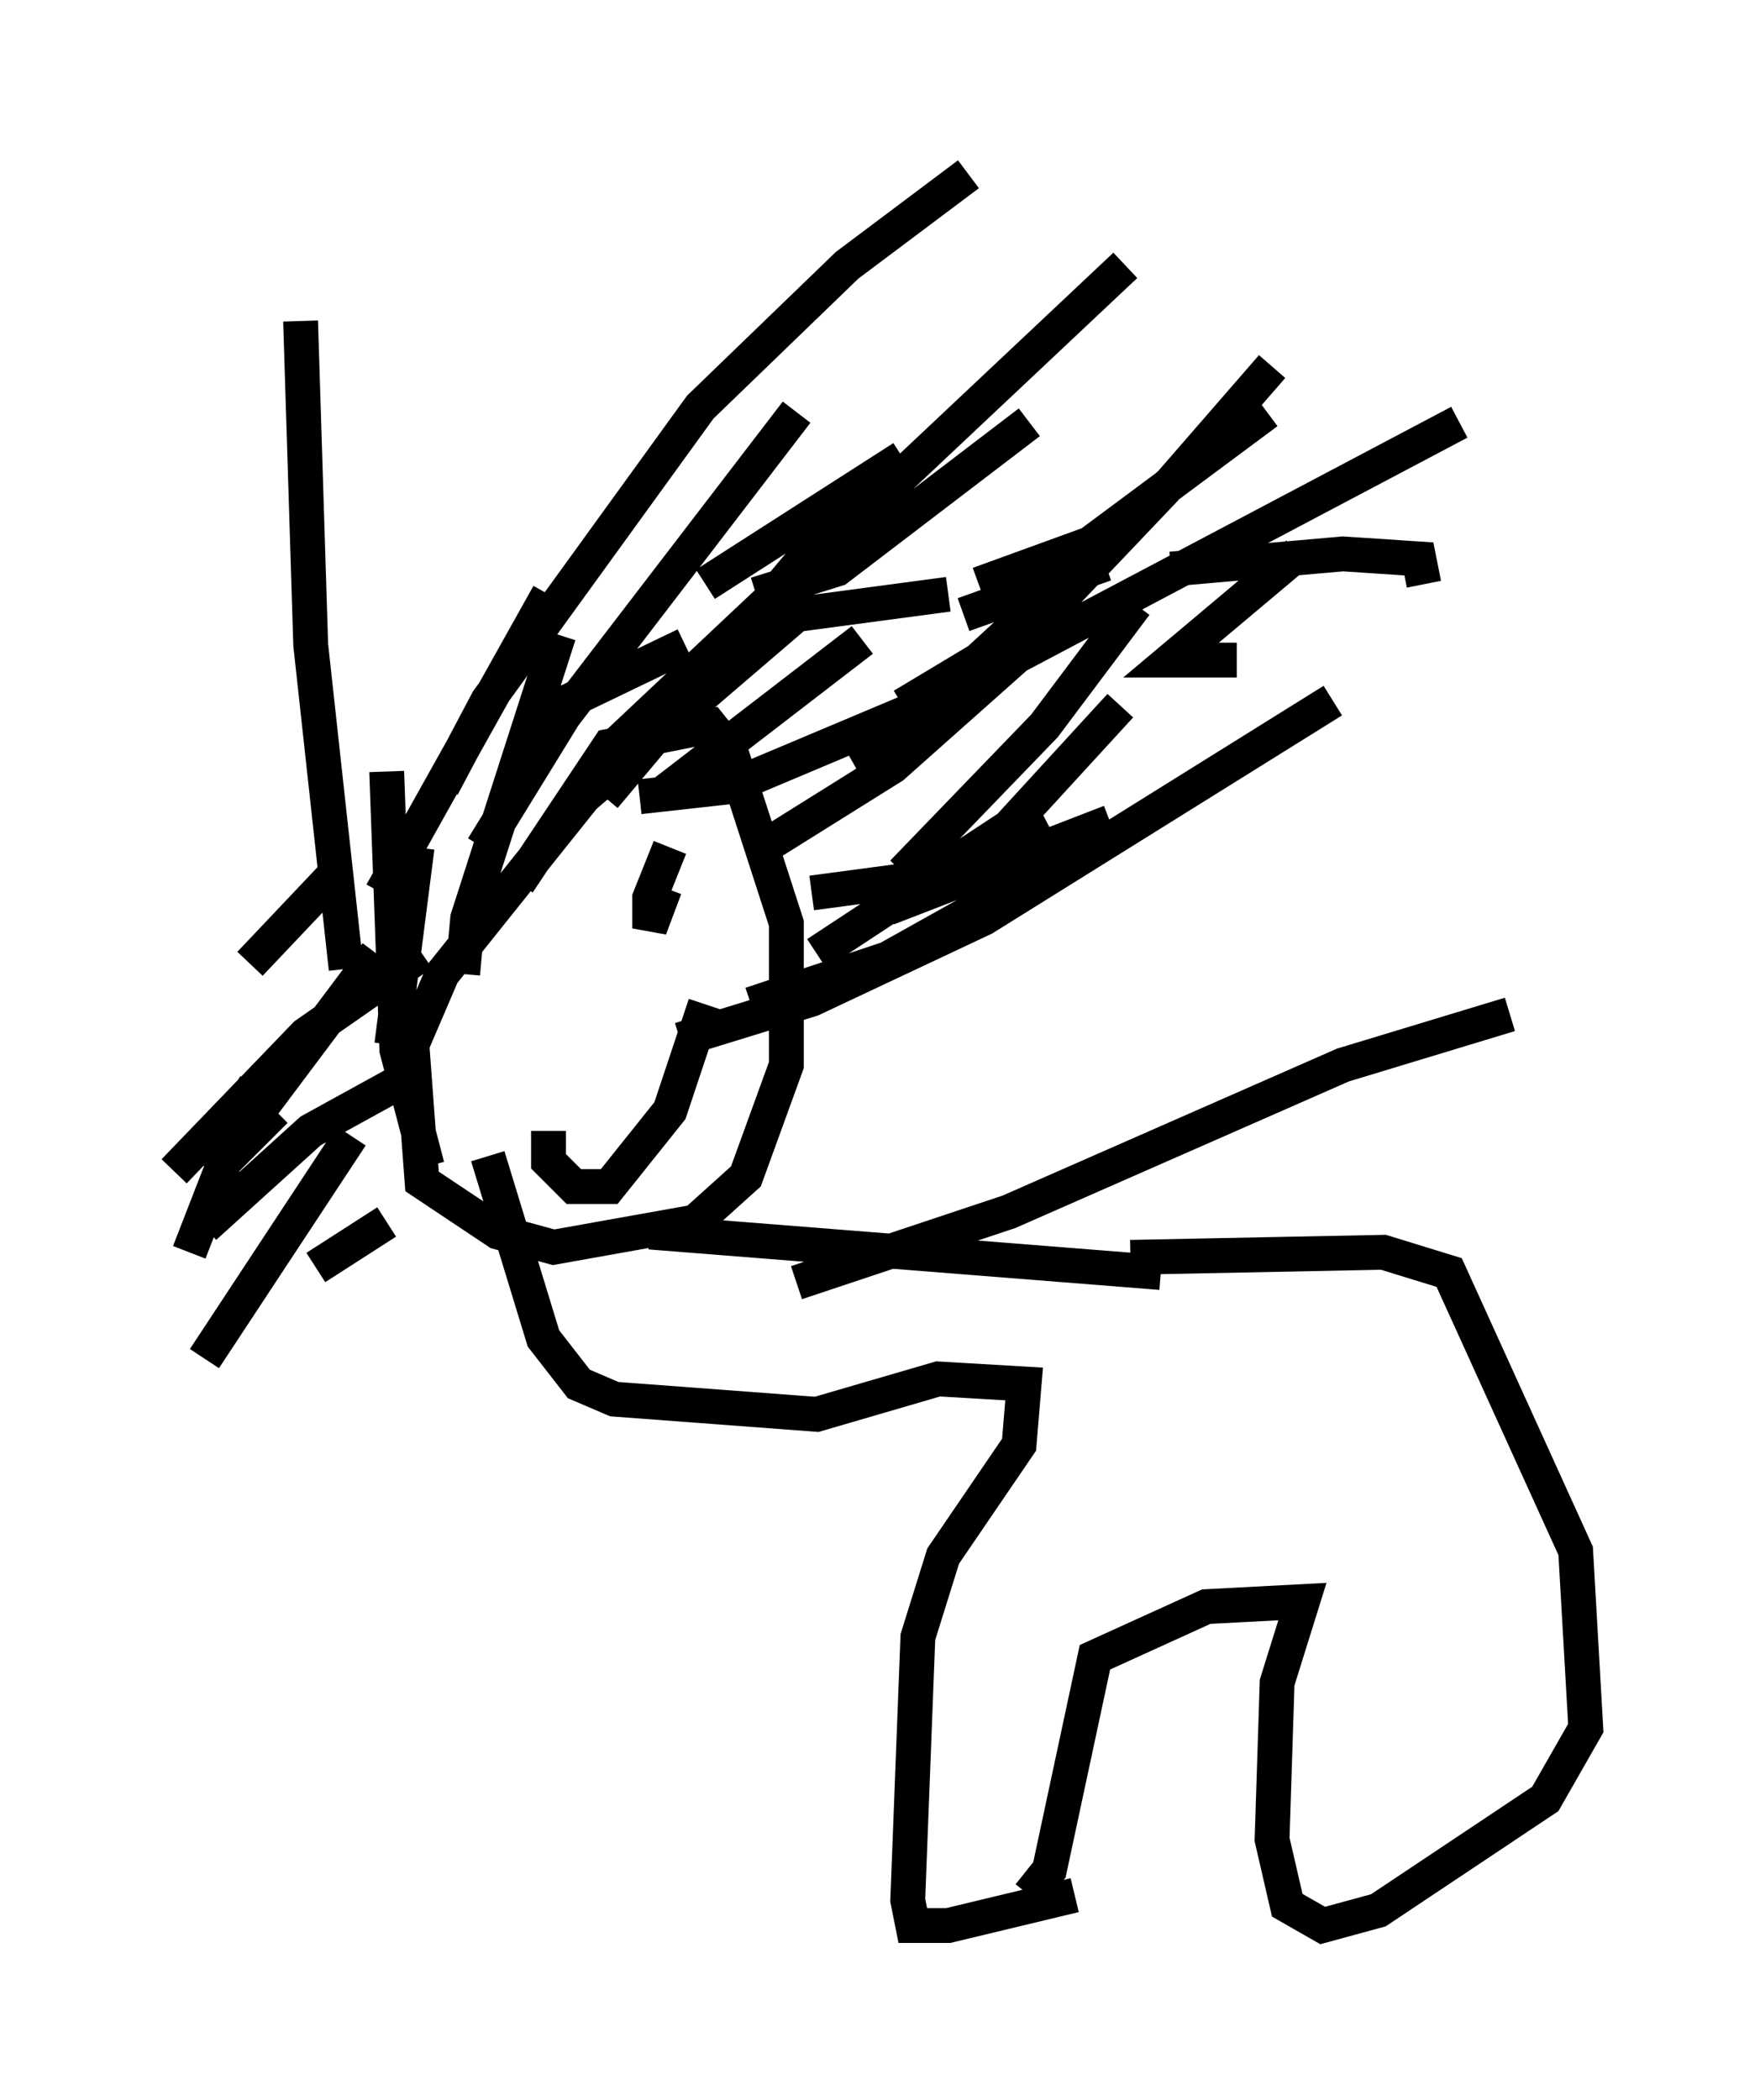 <?xml version="1.0" encoding="utf-8" ?>
<svg baseProfile="full" height="60.257" version="1.1" width="50.525" xmlns="http://www.w3.org/2000/svg" xmlns:ev="http://www.w3.org/2001/xml-events" xmlns:xlink="http://www.w3.org/1999/xlink"><defs /><rect fill="white" height="60.257" width="50.525" x="0" y="0" /><path d="M30.128, 17.927 m-2.905, -0.872 l-4.358, 0.581 -6.101, 5.229 l-4.067, 5.084 -0.872, 2.034 l0.291, 3.922 2.179, 1.453 l1.598, 0.436 4.067, -0.726 l1.453, -1.307 1.162, -3.196 l0.0, -4.067 -1.598, -4.939 l-0.581, -0.726 -2.905, 0.581 l-2.615, 3.922 m-4.939, 2.469 l-1.017, -9.296 -0.291, -9.296 m4.067, 13.363 l1.307, -2.469 6.101, -8.425 l4.212, -4.067 3.486, -2.615 m-10.313, 16.559 l14.816, -13.944 m-13.944, 15.251 l2.615, -0.291 5.52, -2.324 l15.397, -8.134 m-22.369, 17.721 l3.777, -1.162 4.939, -2.324 l10.022, -6.246 m-15.397, 16.704 l6.101, -2.034 9.587, -4.212 l4.793, -1.453 m-24.693, 6.246 l14.67, 1.162 m-21.497, -5.665 l-2.905, 1.598 -3.05, 2.76 m4.939, -7.844 l-3.922, 5.229 m5.229, -5.229 l-3.341, 2.324 -3.777, 3.922 m4.793, -8.715 l-2.615, 2.76 m0.726, 4.212 l-1.453, 1.453 -1.017, 2.615 m4.648, -3.341 l-4.212, 6.391 m9.441, -11.765 l0.0, 0.0 m3.922, -2.905 l-0.581, 1.453 0.0, 0.872 l0.436, -1.162 m-3.341, 6.972 l0.0, 0.872 0.726, 0.726 l1.017, 0.0 1.743, -2.179 l1.017, -3.05 m-6.246, 4.358 l1.598, 5.229 1.017, 1.307 l1.017, 0.436 5.81, 0.436 l3.486, -1.017 2.469, 0.145 l-0.145, 1.743 -2.179, 3.196 l-0.726, 2.324 -0.291, 7.553 l0.145, 0.726 1.017, 0.0 l3.631, -0.872 m-1.307, 0.0 l0.581, -0.726 1.307, -6.101 l3.196, -1.453 2.76, -0.145 l-0.726, 2.324 -0.145, 4.503 l0.436, 1.888 1.017, 0.581 l1.598, -0.436 4.793, -3.196 l1.162, -2.034 -0.291, -5.084 l-3.631, -7.989 -1.888, -0.581 l-7.263, 0.145 m-9.006, -8.715 l5.52, -3.631 3.196, -3.486 m-6.246, 0.0 l2.179, -1.307 5.52, -5.084 l2.905, -3.341 m-10.603, 14.525 l4.067, -4.212 2.615, -3.486 m-10.458, 6.827 l3.486, -2.179 5.229, -4.648 m-6.391, 4.503 l3.341, -1.888 5.665, -5.955 m-11.765, 3.05 l2.324, -0.726 5.52, -4.212 m-12.201, 10.749 l6.827, -8.134 m-10.313, 9.587 l2.324, -3.777 6.682, -8.715 m-9.587, 16.123 l0.145, -1.598 2.615, -8.134 m-5.084, 7.408 l4.793, -8.57 m-4.503, 12.927 l0.726, -5.665 m0.291, 9.151 l-0.872, -3.341 -0.291, -7.989 m-3.777, 9.006 l-1.453, 2.324 m5.229, 1.598 l-2.034, 1.307 m14.235, -10.749 l4.358, -0.581 2.469, -1.307 m-8.57, 5.084 l3.922, -1.307 4.939, -2.76 m-4.939, 1.307 l6.391, -2.469 m9.006, -6.827 l-0.145, -0.726 -2.179, -0.145 l-4.939, 0.436 m-13.363, 0.436 l5.665, -3.631 m-10.168, 7.263 l3.922, -1.888 m-0.581, 4.212 l5.665, -4.358 m3.341, -1.598 l3.196, -1.162 5.084, -3.777 m-8.715, 5.81 l4.067, -1.453 m5.52, -0.291 l-3.631, 3.05 1.888, 0.0 " fill="none" stroke="black" stroke-width="1" /></svg>